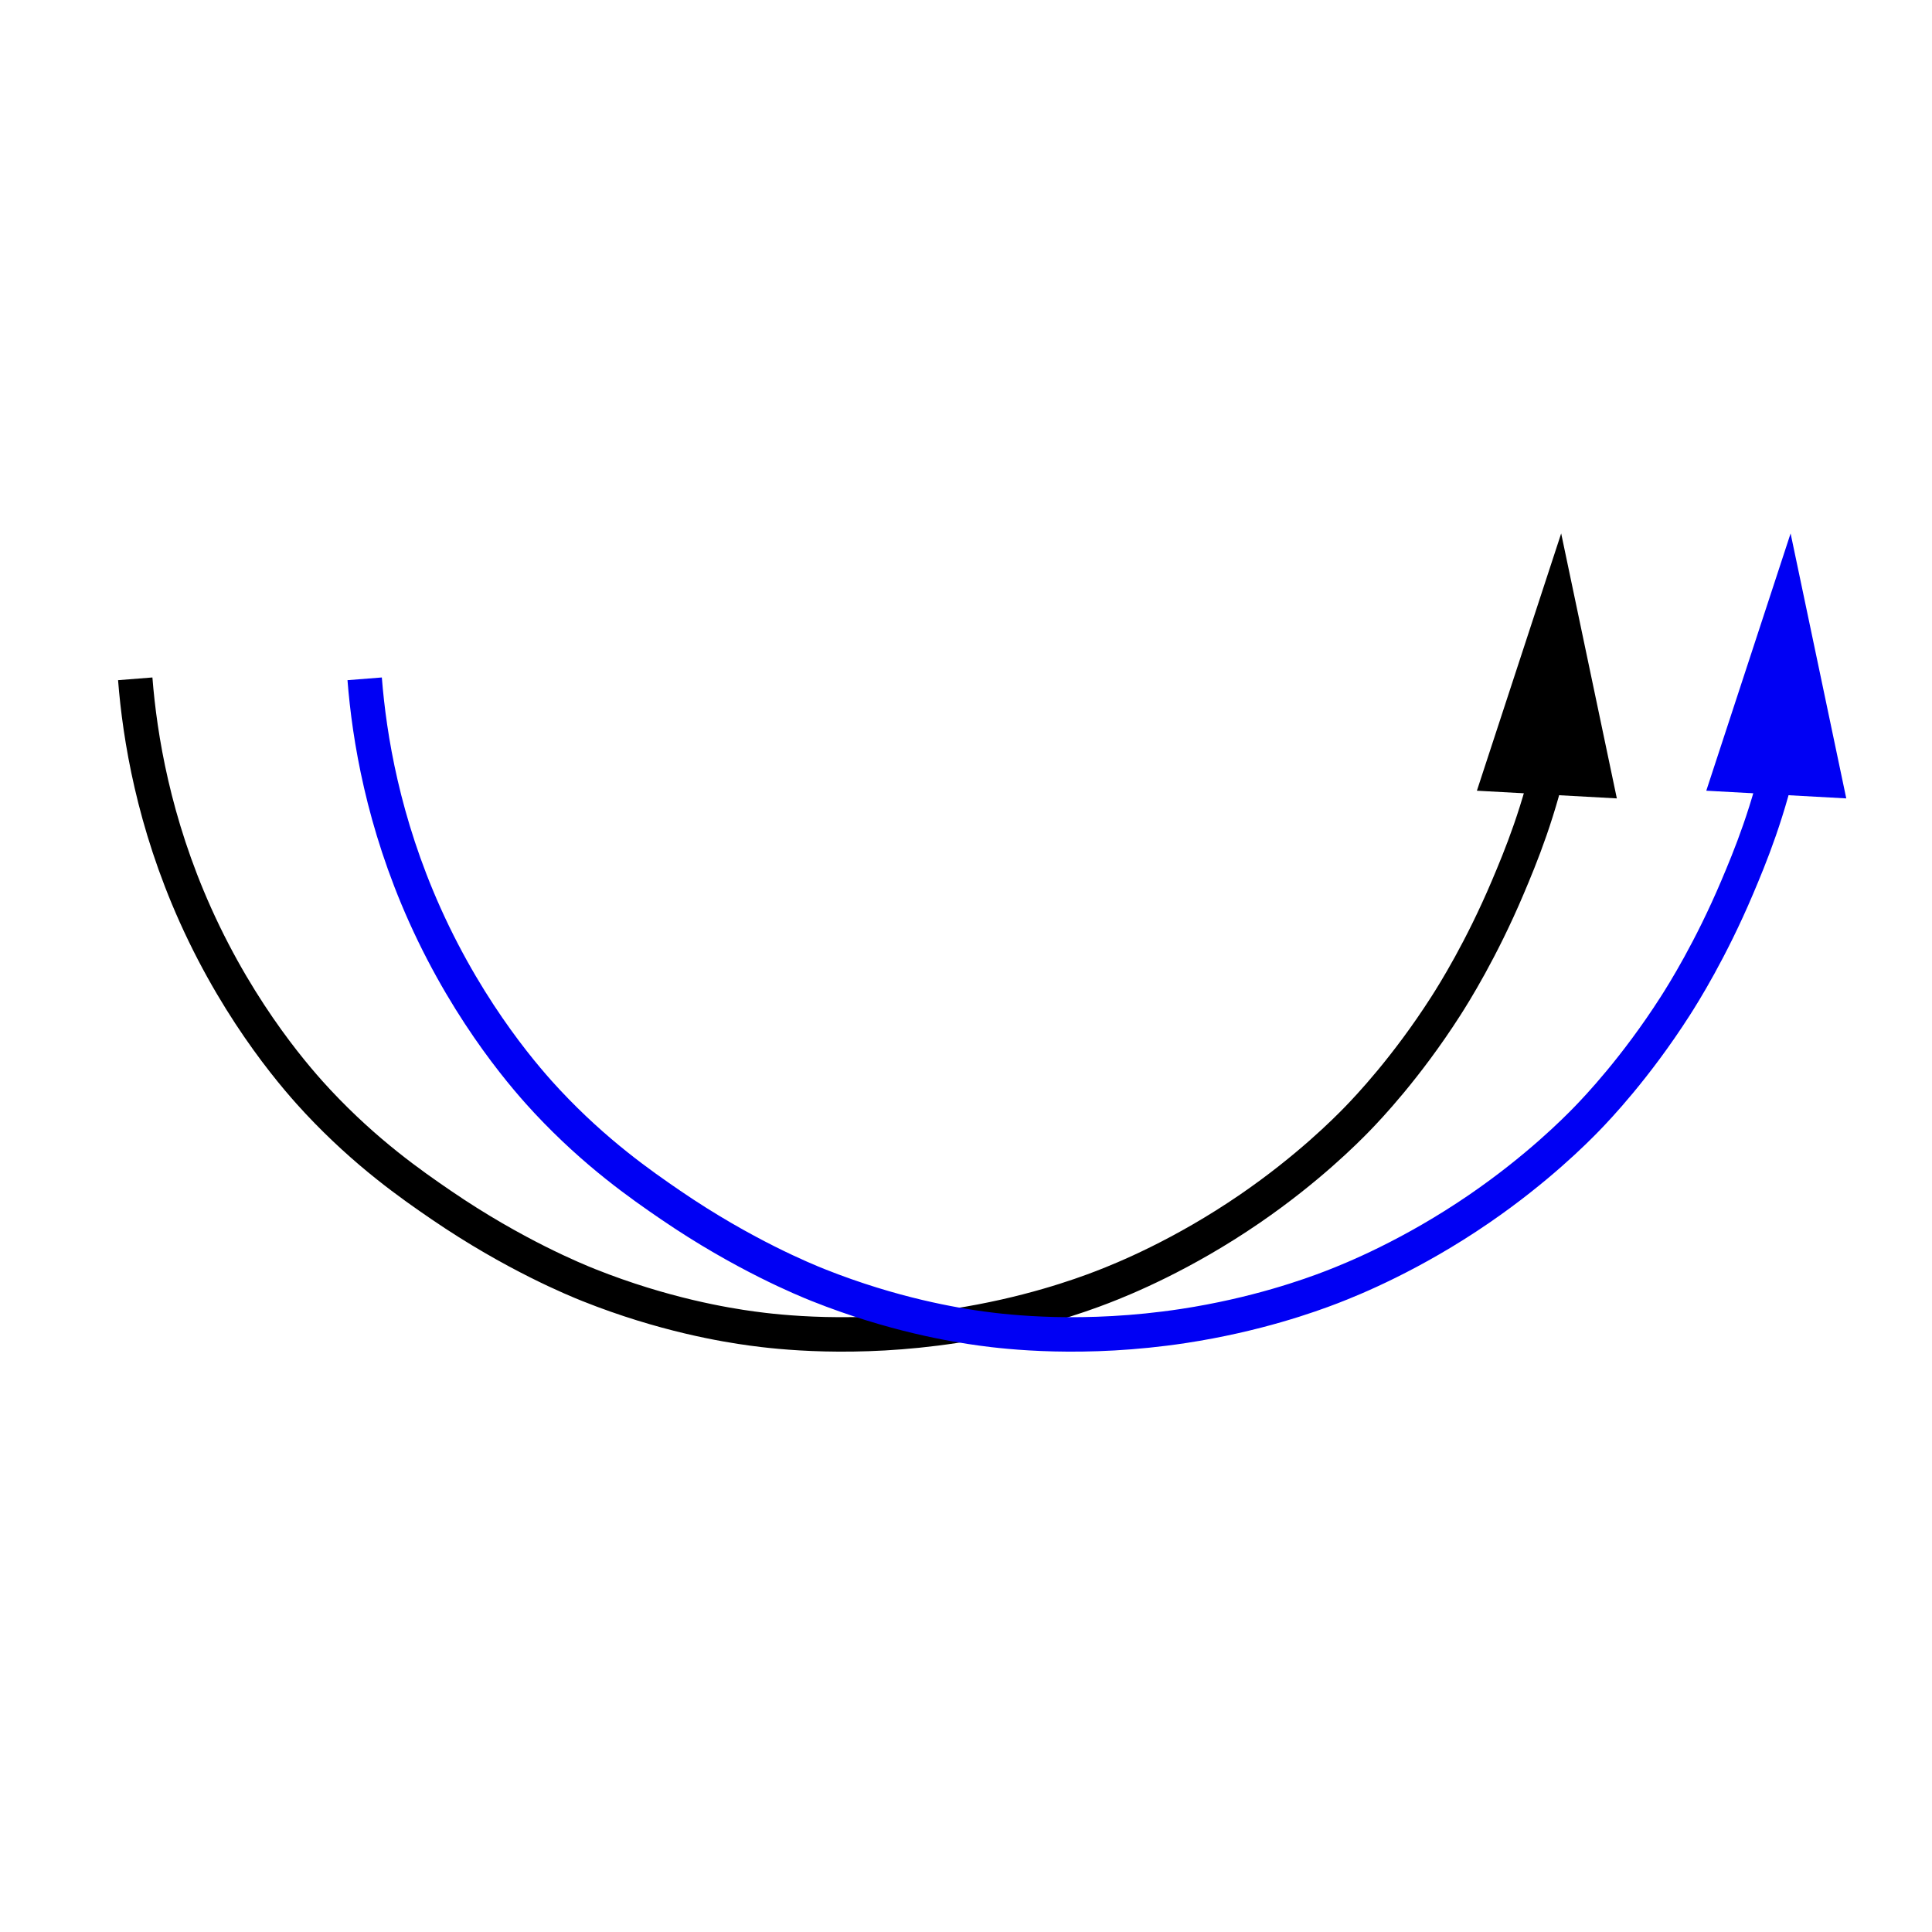 <?xml version="1.0" encoding="UTF-8"?>
<svg id="Layer_1" data-name="Layer 1" xmlns="http://www.w3.org/2000/svg" viewBox="0 0 480 480">
  <defs>
    <style>
      .cls-1 {
        stroke: #0000f4;
      }

      .cls-1, .cls-2 {
        fill: none;
        stroke-miterlimit: 10;
        stroke-width: 8.56px;
      }

      .cls-3, .cls-4 {
        stroke-width: 0px;
      }

      .cls-2 {
        stroke: #000;
      }

      .cls-4 {
        fill: #0000f4;
      }
    </style>
  </defs>
  <g>
    <path class="cls-2" d="M33.6,168.65c1.15,14.61,4.6,35.61,14.94,58.66,11.46,25.53,26.06,41.7,30.43,46.38,12.04,12.87,23.37,20.71,30.64,25.69,18.11,12.39,33.46,18.61,36.68,19.9,18.59,7.41,34.07,9.91,40.55,10.79,6.2.85,25.48,3.13,50.19-.63,18.09-2.76,31.46-7.59,36.83-9.66,5.19-2,19.86-7.93,36.71-19.5,14.38-9.87,23.79-19.34,26.69-22.33,2.57-2.65,12.11-12.65,21.91-27.94,2.07-3.23,8.86-14.05,15.41-29.51,3.16-7.46,7.97-18.99,11.3-34.9"/>
    <polygon class="cls-3" points="401.7 198.36 387.87 132.53 366.93 196.45 401.7 198.36"/>
  </g>
  <g>
    <path class="cls-1" d="M90.6,168.65c1.15,14.61,4.6,35.61,14.94,58.66,11.46,25.53,26.06,41.7,30.43,46.38,12.04,12.87,23.37,20.71,30.64,25.69,18.11,12.39,33.46,18.61,36.68,19.9,18.59,7.41,34.07,9.91,40.55,10.79,6.2.85,25.48,3.13,50.19-.63,18.09-2.76,31.46-7.59,36.83-9.66,5.19-2,19.86-7.93,36.71-19.5,14.38-9.87,23.79-19.34,26.69-22.33,2.57-2.65,12.11-12.65,21.91-27.94,2.07-3.23,8.86-14.05,15.41-29.51,3.16-7.46,7.97-18.99,11.3-34.9"/>
    <polygon class="cls-4" points="458.7 198.36 444.87 132.53 423.92 196.45 458.7 198.36"/>
  </g>
</svg>